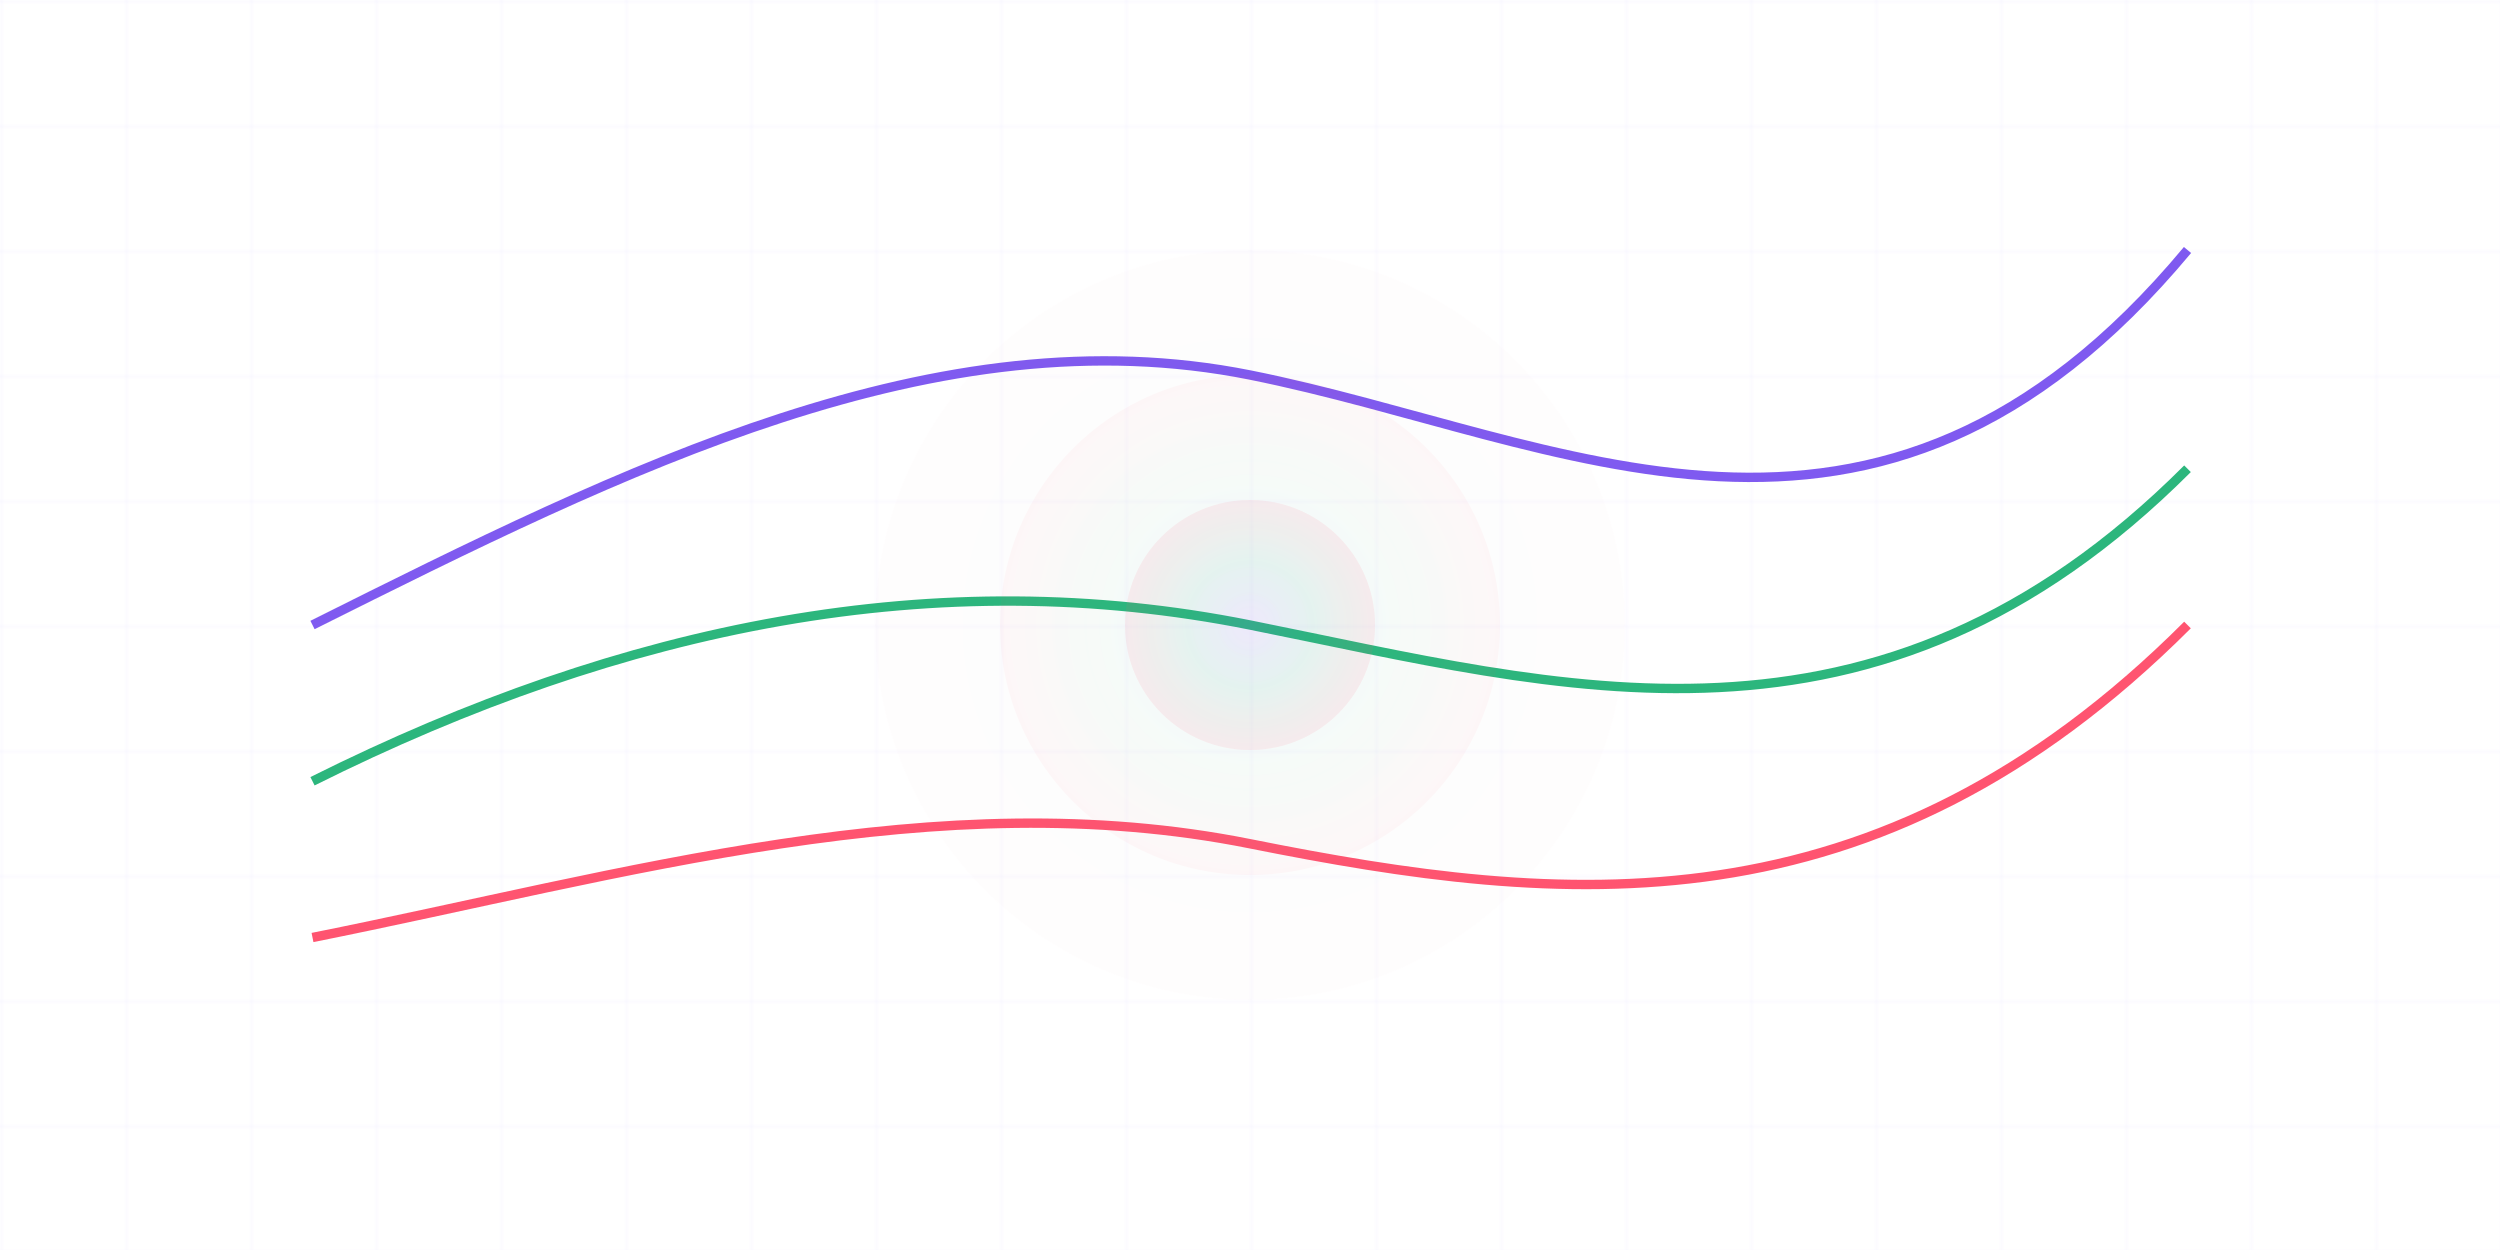 <?xml version="1.0" encoding="UTF-8"?>
<svg width="800" height="400" viewBox="0 0 800 400" fill="none" xmlns="http://www.w3.org/2000/svg">
  <!-- Background with Grid -->
  <defs>
    <pattern id="grid" width="40" height="40" patternUnits="userSpaceOnUse">
      <path d="M 40 0 L 0 0 0 40" fill="none" stroke="#7F5AF0" stroke-width="0.5" stroke-opacity="0.1"/>
    </pattern>
  </defs>
  <rect width="800" height="400" fill="url(#grid)"/>
  
  <!-- Trend Lines -->
  <g transform="translate(100, 200)">
    <!-- Line 1 -->
    <path d="M0 0 C100 -50, 200 -100, 300 -80 S500 0, 600 -120" 
          stroke="#7F5AF0" stroke-width="3" fill="none" filter="url(#glow)">
      <animate attributeName="stroke-dashoffset" from="1000" to="0" dur="2s"/>
    </path>
    
    <!-- Line 2 -->
    <path d="M0 50 C100 0, 200 -20, 300 0 S500 50, 600 -50" 
          stroke="#2CB67D" stroke-width="3" fill="none" filter="url(#glow)">
      <animate attributeName="stroke-dashoffset" from="1000" to="0" dur="2s" begin="0.5s"/>
    </path>
    
    <!-- Line 3 -->
    <path d="M0 100 C100 80, 200 50, 300 70 S500 100, 600 0" 
          stroke="#FF5470" stroke-width="3" fill="none" filter="url(#glow)">
      <animate attributeName="stroke-dashoffset" from="1000" to="0" dur="2s" begin="1s"/>
    </path>
  </g>
  
  <!-- Decorative Elements -->
  <g transform="translate(400, 200)">
    <circle r="120" fill="url(#radialGradient)" filter="url(#glow)" opacity="0.1"/>
    <circle r="80" fill="url(#radialGradient)" filter="url(#glow)" opacity="0.2"/>
    <circle r="40" fill="url(#radialGradient)" filter="url(#glow)" opacity="0.3"/>
  </g>
  
  <!-- Definitions -->
  <defs>
    <!-- Glow Effect -->
    <filter id="glow">
      <feGaussianBlur stdDeviation="4" result="blur"/>
      <feComposite in="SourceGraphic" in2="blur" operator="over"/>
    </filter>
    
    <!-- Gradient -->
    <radialGradient id="radialGradient">
      <stop offset="0%" stop-color="#7F5AF0"/>
      <stop offset="50%" stop-color="#2CB67D"/>
      <stop offset="100%" stop-color="#FF5470"/>
    </radialGradient>
  </defs>
</svg> 